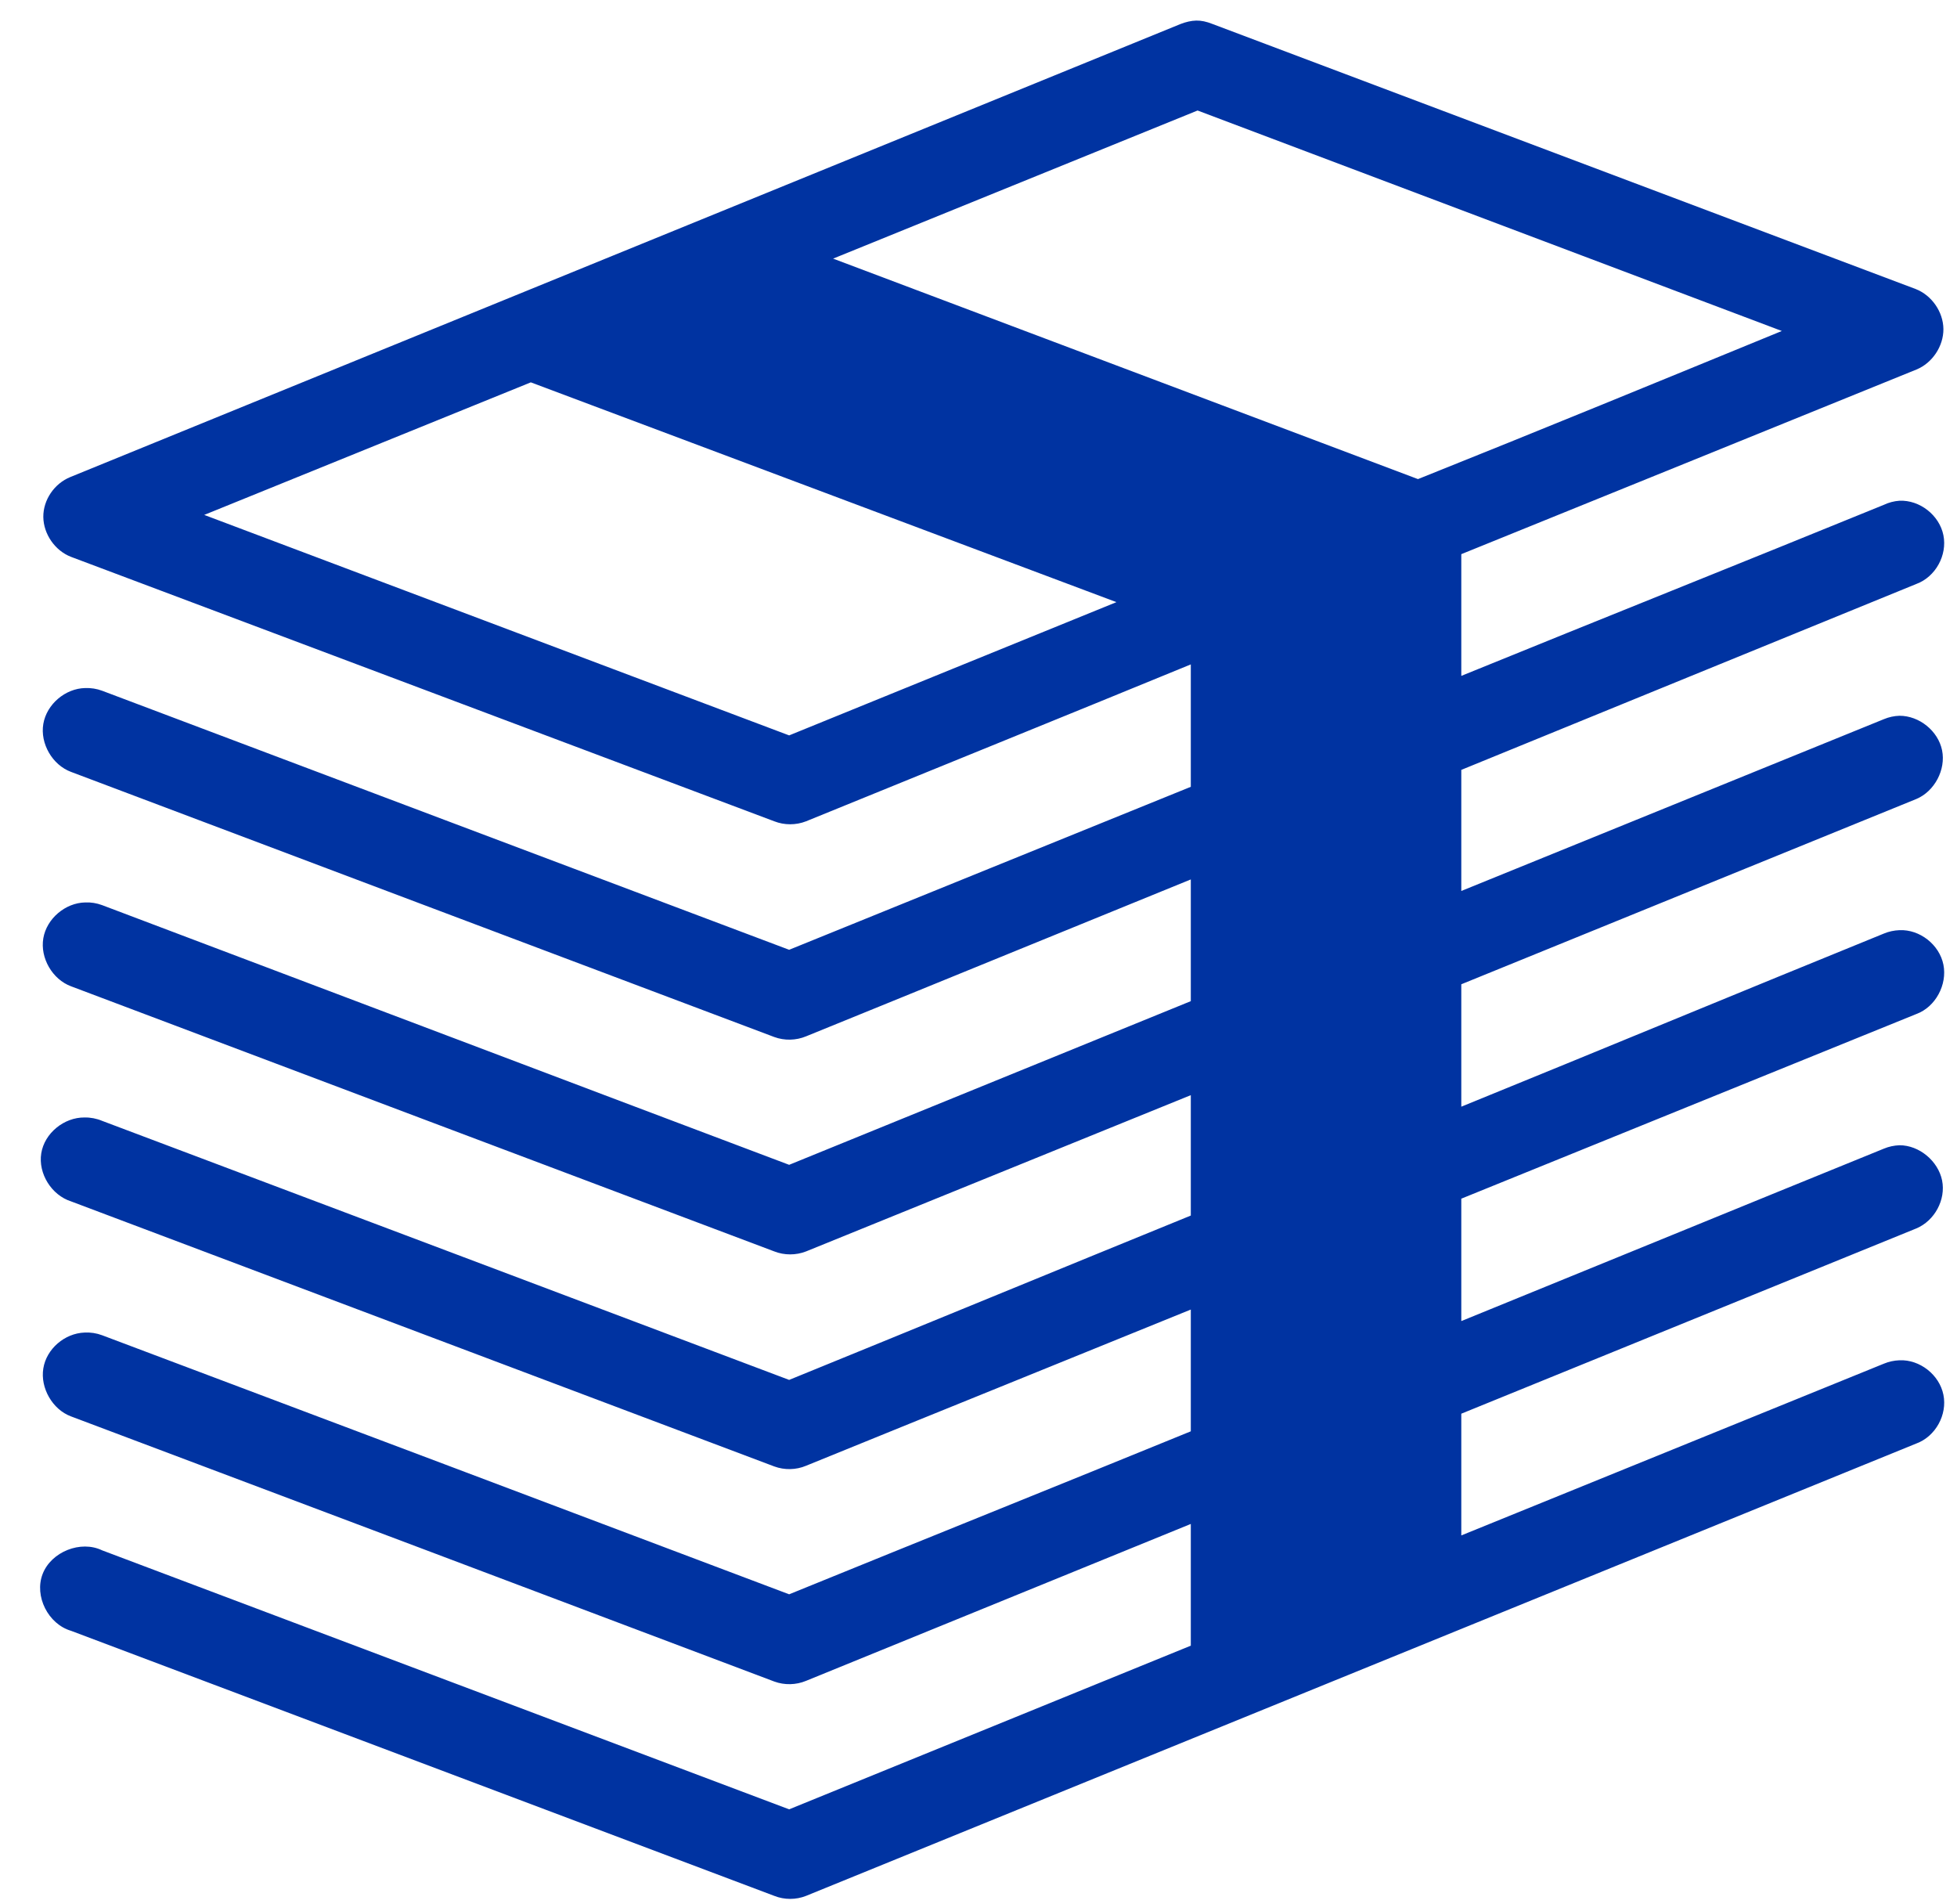 <svg width="37" height="36" viewBox="0 0 37 36" fill="none" xmlns="http://www.w3.org/2000/svg">
<path fill-rule="evenodd" clip-rule="evenodd" d="M22.616 0.389C22.519 0.391 22.419 0.416 22.322 0.453C15.38 3.283 7.603 6.46 1.33 9.018C1.029 9.14 0.816 9.448 0.819 9.773C0.823 10.097 1.04 10.41 1.343 10.527L14.639 15.526C14.829 15.601 15.049 15.601 15.24 15.526C17.668 14.535 20.088 13.556 22.514 12.56V14.874C19.981 15.903 17.452 16.926 14.92 17.955C10.591 16.323 6.264 14.694 1.931 13.058C1.829 13.02 1.72 13.003 1.611 13.007C1.235 13.014 0.882 13.313 0.819 13.685C0.756 14.056 0.99 14.461 1.343 14.592C5.776 16.266 10.21 17.934 14.639 19.604C14.831 19.675 15.051 19.67 15.24 19.591C17.668 18.605 20.087 17.612 22.514 16.625V18.926L14.92 22.02C10.591 20.388 6.264 18.747 1.931 17.111C1.829 17.073 1.72 17.055 1.611 17.06C1.235 17.067 0.882 17.366 0.819 17.737C0.756 18.109 0.99 18.514 1.343 18.645C5.776 20.319 10.21 21.987 14.639 23.657C14.829 23.732 15.049 23.732 15.24 23.657L22.514 20.703V22.979C19.98 24.012 17.456 25.053 14.92 26.086C10.591 24.454 6.265 22.821 1.931 21.189C1.826 21.145 1.712 21.123 1.599 21.125C1.212 21.121 0.841 21.421 0.78 21.803C0.719 22.185 0.974 22.593 1.343 22.711C5.775 24.38 10.209 26.052 14.639 27.722C14.831 27.793 15.051 27.789 15.24 27.709C17.668 26.72 20.085 25.745 22.514 24.756V27.058C19.982 28.092 17.453 29.107 14.92 30.139C10.591 28.503 6.264 26.874 1.931 25.242C1.825 25.202 1.711 25.185 1.599 25.191C1.224 25.204 0.878 25.499 0.819 25.869C0.759 26.238 0.992 26.646 1.343 26.776C5.776 28.446 10.21 30.114 14.639 31.788C14.831 31.859 15.051 31.854 15.24 31.775C17.666 30.787 20.086 29.8 22.514 28.809V31.11L14.92 34.204L1.931 29.308C1.526 29.112 0.968 29.335 0.806 29.755C0.644 30.175 0.911 30.702 1.343 30.829L14.639 35.84C14.829 35.916 15.049 35.916 15.24 35.84L36.232 27.288C36.594 27.154 36.82 26.745 36.743 26.367C36.667 25.989 36.297 25.698 35.912 25.715C35.812 25.719 35.711 25.74 35.618 25.779L27.628 29.026V26.725C30.495 25.559 33.365 24.388 36.232 23.222C36.576 23.077 36.792 22.681 36.718 22.314C36.643 21.948 36.286 21.649 35.912 21.65C35.812 21.654 35.711 21.675 35.618 21.714C32.954 22.797 30.291 23.89 27.628 24.974V22.66C30.496 21.493 33.365 20.335 36.232 19.169C36.594 19.036 36.819 18.614 36.743 18.236C36.667 17.858 36.297 17.567 35.912 17.584C35.812 17.588 35.711 17.609 35.618 17.648C32.953 18.732 30.291 19.837 27.628 20.921V18.607C30.493 17.44 33.368 16.27 36.232 15.104C36.576 14.959 36.792 14.55 36.718 14.184C36.643 13.817 36.286 13.53 35.912 13.531C35.812 13.534 35.711 13.556 35.618 13.595C32.957 14.679 30.29 15.759 27.628 16.843V14.554C30.492 13.386 33.366 12.207 36.232 11.039C36.594 10.905 36.819 10.496 36.743 10.118C36.667 9.74 36.297 9.449 35.912 9.466C35.811 9.473 35.71 9.499 35.618 9.543C32.959 10.628 30.289 11.693 27.628 12.777V10.476C30.495 9.313 33.366 8.151 36.232 6.986C36.533 6.864 36.746 6.544 36.743 6.219C36.739 5.894 36.522 5.582 36.219 5.464L22.923 0.453C22.809 0.408 22.713 0.387 22.616 0.389V0.389ZM22.642 2.089L33.688 6.257C31.394 7.198 29.109 8.137 26.809 9.057L15.751 4.889L22.642 2.089ZM10.036 7.228L21.108 11.383C19.045 12.221 16.982 13.064 14.92 13.902L3.861 9.734L10.036 7.228Z" fill="#0033A1"/>
</svg>
